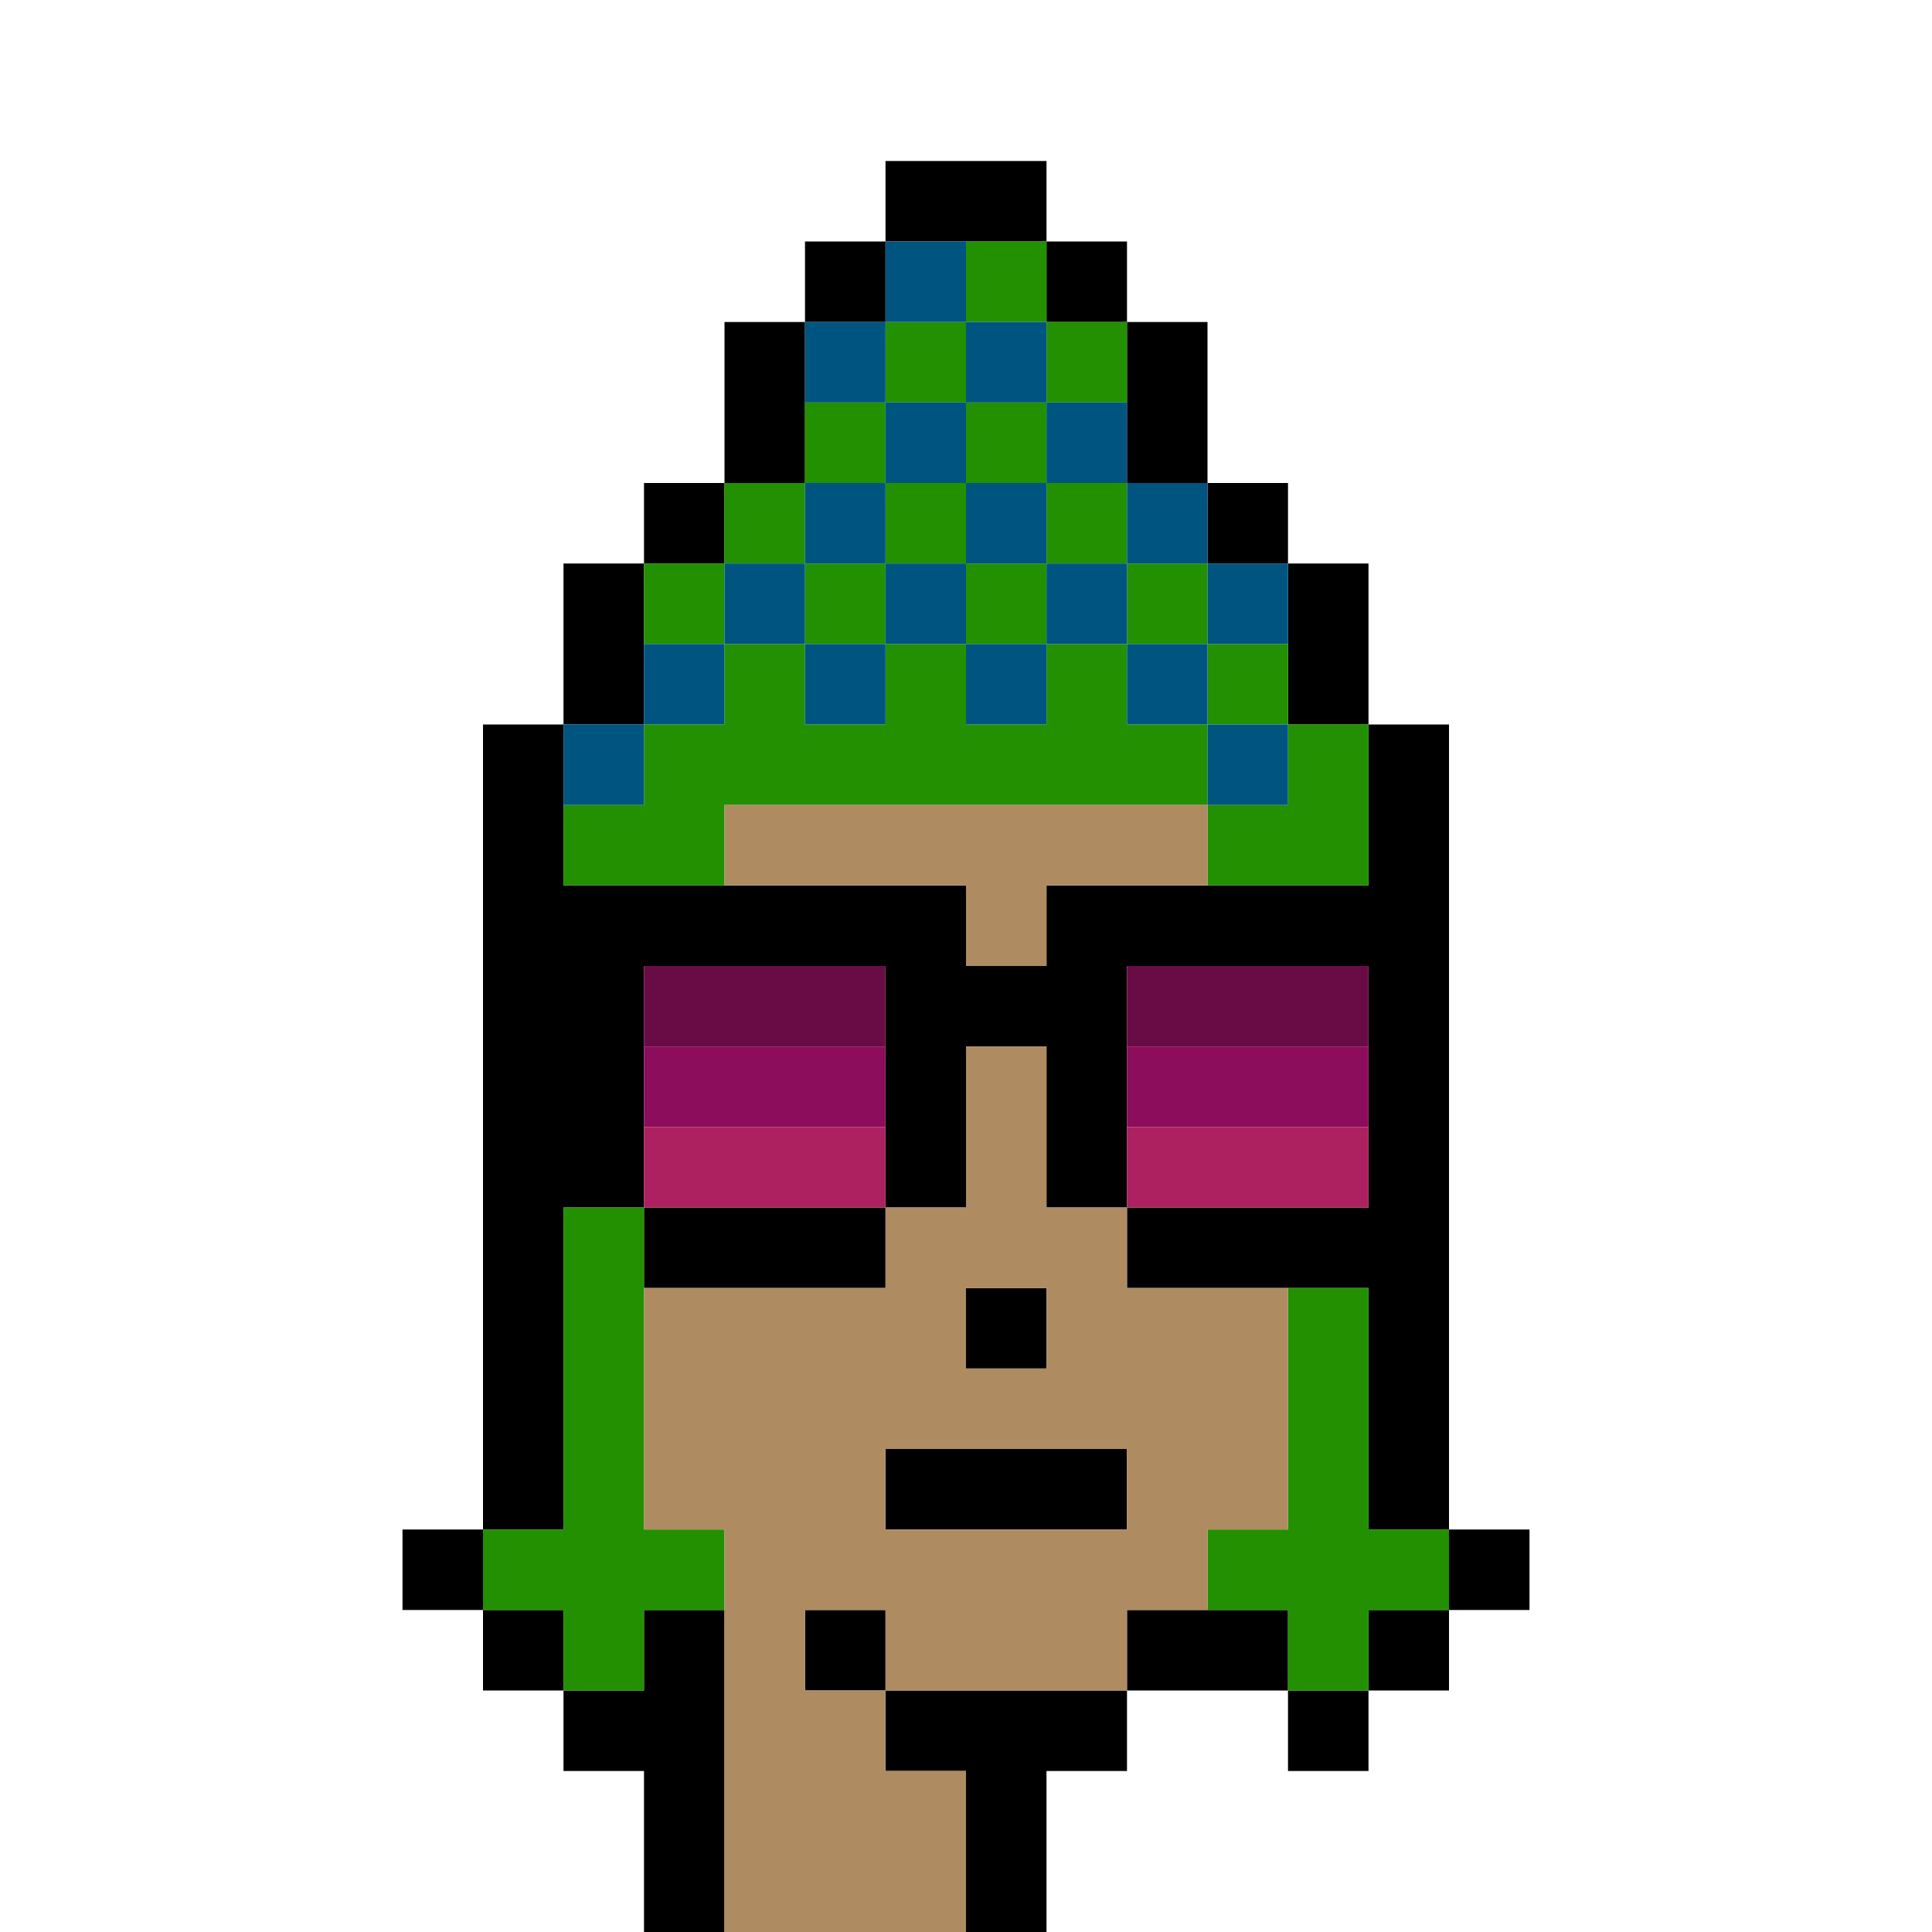 <?xml version="1.0" encoding="UTF-8" standalone="no"?>
<!DOCTYPE svg PUBLIC "-//W3C//DTD SVG 1.1//EN" 
  "http://www.w3.org/Graphics/SVG/1.1/DTD/svg11.dtd">
<svg width="24" height="24"
     xmlns="http://www.w3.org/2000/svg" version="1.1">
 <path d="  M 24,0  L 0,0  L 0,24  L 8,24  L 8,22  L 7,22  L 7,21  L 6,21  L 6,20  L 5,20  L 5,19  L 6,19  L 6,9  L 7,9  L 7,7  L 8,7  L 8,6  L 9,6  L 9,4  L 10,4  L 10,3  L 11,3  L 11,2  L 13,2  L 13,3  L 14,3  L 14,4  L 15,4  L 15,6  L 16,6  L 16,7  L 17,7  L 17,9  L 18,9  L 18,19  L 19,19  L 19,20  L 18,20  L 18,21  L 17,21  L 17,22  L 16,22  L 16,21  L 14,21  L 14,22  L 13,22  L 13,24  L 24,24  Z  " style="fill:rgb(0, 0, 0); fill-opacity:0.000; stroke:none;" />
 <path d="  M 6,20  L 6,19  L 5,19  L 5,20  Z  " style="fill:rgb(0, 0, 0); fill-opacity:1.000; stroke:none;" />
 <path d="  M 18,9  L 17,9  L 17,11  L 13,11  L 13,12  L 12,12  L 12,11  L 7,11  L 7,9  L 6,9  L 6,19  L 7,19  L 7,15  L 8,15  L 8,12  L 11,12  L 11,15  L 12,15  L 12,13  L 13,13  L 13,15  L 14,15  L 14,16  L 17,16  L 17,19  L 18,19  Z  M 14,12  L 17,12  L 17,15  L 14,15  Z  " style="fill:rgb(0, 0, 0); fill-opacity:1.000; stroke:none;" />
 <path d="  M 6,21  L 7,21  L 7,20  L 6,20  Z  " style="fill:rgb(0, 0, 0); fill-opacity:1.000; stroke:none;" />
 <path d="  M 7,9  L 8,9  L 8,7  L 7,7  Z  " style="fill:rgb(0, 0, 0); fill-opacity:1.000; stroke:none;" />
 <path d="  M 8,24  L 9,24  L 9,20  L 8,20  L 8,21  L 7,21  L 7,22  L 8,22  Z  " style="fill:rgb(0, 0, 0); fill-opacity:1.000; stroke:none;" />
 <path d="  M 9,7  L 9,6  L 8,6  L 8,7  Z  " style="fill:rgb(0, 0, 0); fill-opacity:1.000; stroke:none;" />
 <path d="  M 11,16  L 11,15  L 8,15  L 8,16  Z  " style="fill:rgb(0, 0, 0); fill-opacity:1.000; stroke:none;" />
 <path d="  M 9,6  L 10,6  L 10,4  L 9,4  Z  " style="fill:rgb(0, 0, 0); fill-opacity:1.000; stroke:none;" />
 <path d="  M 11,3  L 10,3  L 10,4  L 11,4  Z  " style="fill:rgb(0, 0, 0); fill-opacity:1.000; stroke:none;" />
 <path d="  M 11,20  L 10,20  L 10,21  L 11,21  Z  " style="fill:rgb(0, 0, 0); fill-opacity:1.000; stroke:none;" />
 <path d="  M 11,3  L 13,3  L 13,2  L 11,2  Z  " style="fill:rgb(0, 0, 0); fill-opacity:1.000; stroke:none;" />
 <path d="  M 14,18  L 11,18  L 11,19  L 14,19  Z  " style="fill:rgb(0, 0, 0); fill-opacity:1.000; stroke:none;" />
 <path d="  M 14,21  L 11,21  L 11,22  L 12,22  L 12,24  L 13,24  L 13,22  L 14,22  Z  " style="fill:rgb(0, 0, 0); fill-opacity:1.000; stroke:none;" />
 <path d="  M 13,17  L 13,16  L 12,16  L 12,17  Z  " style="fill:rgb(0, 0, 0); fill-opacity:1.000; stroke:none;" />
 <path d="  M 14,4  L 14,3  L 13,3  L 13,4  Z  " style="fill:rgb(0, 0, 0); fill-opacity:1.000; stroke:none;" />
 <path d="  M 15,4  L 14,4  L 14,6  L 15,6  Z  " style="fill:rgb(0, 0, 0); fill-opacity:1.000; stroke:none;" />
 <path d="  M 16,20  L 14,20  L 14,21  L 16,21  Z  " style="fill:rgb(0, 0, 0); fill-opacity:1.000; stroke:none;" />
 <path d="  M 15,7  L 16,7  L 16,6  L 15,6  Z  " style="fill:rgb(0, 0, 0); fill-opacity:1.000; stroke:none;" />
 <path d="  M 17,7  L 16,7  L 16,9  L 17,9  Z  " style="fill:rgb(0, 0, 0); fill-opacity:1.000; stroke:none;" />
 <path d="  M 17,22  L 17,21  L 16,21  L 16,22  Z  " style="fill:rgb(0, 0, 0); fill-opacity:1.000; stroke:none;" />
 <path d="  M 17,20  L 17,21  L 18,21  L 18,20  Z  " style="fill:rgb(0, 0, 0); fill-opacity:1.000; stroke:none;" />
 <path d="  M 18,20  L 19,20  L 19,19  L 18,19  Z  " style="fill:rgb(0, 0, 0); fill-opacity:1.000; stroke:none;" />
 <path d="  M 8,15  L 7,15  L 7,19  L 6,19  L 6,20  L 7,20  L 7,21  L 8,21  L 8,20  L 9,20  L 9,19  L 8,19  Z  " style="fill:rgb(34, 144, 0); fill-opacity:1.000; stroke:none;" />
 <path d="  M 9,9  L 8,9  L 8,10  L 7,10  L 7,11  L 9,11  L 9,10  L 15,10  L 15,9  L 14,9  L 14,8  L 13,8  L 13,9  L 12,9  L 12,8  L 11,8  L 11,9  L 10,9  L 10,8  L 9,8  Z  " style="fill:rgb(34, 144, 0); fill-opacity:1.000; stroke:none;" />
 <path d="  M 8,7  L 8,8  L 9,8  L 9,7  Z  " style="fill:rgb(34, 144, 0); fill-opacity:1.000; stroke:none;" />
 <path d="  M 10,7  L 10,6  L 9,6  L 9,7  Z  " style="fill:rgb(34, 144, 0); fill-opacity:1.000; stroke:none;" />
 <path d="  M 11,5  L 10,5  L 10,6  L 11,6  Z  " style="fill:rgb(34, 144, 0); fill-opacity:1.000; stroke:none;" />
 <path d="  M 10,7  L 10,8  L 11,8  L 11,7  Z  " style="fill:rgb(34, 144, 0); fill-opacity:1.000; stroke:none;" />
 <path d="  M 11,4  L 11,5  L 12,5  L 12,4  Z  " style="fill:rgb(34, 144, 0); fill-opacity:1.000; stroke:none;" />
 <path d="  M 12,6  L 11,6  L 11,7  L 12,7  Z  " style="fill:rgb(34, 144, 0); fill-opacity:1.000; stroke:none;" />
 <path d="  M 13,3  L 12,3  L 12,4  L 13,4  Z  " style="fill:rgb(34, 144, 0); fill-opacity:1.000; stroke:none;" />
 <path d="  M 13,6  L 13,5  L 12,5  L 12,6  Z  " style="fill:rgb(34, 144, 0); fill-opacity:1.000; stroke:none;" />
 <path d="  M 13,8  L 13,7  L 12,7  L 12,8  Z  " style="fill:rgb(34, 144, 0); fill-opacity:1.000; stroke:none;" />
 <path d="  M 13,4  L 13,5  L 14,5  L 14,4  Z  " style="fill:rgb(34, 144, 0); fill-opacity:1.000; stroke:none;" />
 <path d="  M 14,6  L 13,6  L 13,7  L 14,7  Z  " style="fill:rgb(34, 144, 0); fill-opacity:1.000; stroke:none;" />
 <path d="  M 15,8  L 15,7  L 14,7  L 14,8  Z  " style="fill:rgb(34, 144, 0); fill-opacity:1.000; stroke:none;" />
 <path d="  M 16,8  L 15,8  L 15,9  L 16,9  Z  " style="fill:rgb(34, 144, 0); fill-opacity:1.000; stroke:none;" />
 <path d="  M 16,9  L 16,10  L 15,10  L 15,11  L 17,11  L 17,9  Z  " style="fill:rgb(34, 144, 0); fill-opacity:1.000; stroke:none;" />
 <path d="  M 15,20  L 16,20  L 16,21  L 17,21  L 17,20  L 18,20  L 18,19  L 17,19  L 17,16  L 16,16  L 16,19  L 15,19  Z  " style="fill:rgb(34, 144, 0); fill-opacity:1.000; stroke:none;" />
 <path d="  M 8,10  L 8,9  L 7,9  L 7,10  Z  " style="fill:rgb(0, 85, 128); fill-opacity:1.000; stroke:none;" />
 <path d="  M 9,8  L 8,8  L 8,9  L 9,9  Z  " style="fill:rgb(0, 85, 128); fill-opacity:1.000; stroke:none;" />
 <path d="  M 9,7  L 9,8  L 10,8  L 10,7  Z  " style="fill:rgb(0, 85, 128); fill-opacity:1.000; stroke:none;" />
 <path d="  M 11,5  L 11,4  L 10,4  L 10,5  Z  " style="fill:rgb(0, 85, 128); fill-opacity:1.000; stroke:none;" />
 <path d="  M 10,7  L 11,7  L 11,6  L 10,6  Z  " style="fill:rgb(0, 85, 128); fill-opacity:1.000; stroke:none;" />
 <path d="  M 10,9  L 11,9  L 11,8  L 10,8  Z  " style="fill:rgb(0, 85, 128); fill-opacity:1.000; stroke:none;" />
 <path d="  M 12,4  L 12,3  L 11,3  L 11,4  Z  " style="fill:rgb(0, 85, 128); fill-opacity:1.000; stroke:none;" />
 <path d="  M 12,5  L 11,5  L 11,6  L 12,6  Z  " style="fill:rgb(0, 85, 128); fill-opacity:1.000; stroke:none;" />
 <path d="  M 11,7  L 11,8  L 12,8  L 12,7  Z  " style="fill:rgb(0, 85, 128); fill-opacity:1.000; stroke:none;" />
 <path d="  M 13,4  L 12,4  L 12,5  L 13,5  Z  " style="fill:rgb(0, 85, 128); fill-opacity:1.000; stroke:none;" />
 <path d="  M 13,6  L 12,6  L 12,7  L 13,7  Z  " style="fill:rgb(0, 85, 128); fill-opacity:1.000; stroke:none;" />
 <path d="  M 12,9  L 13,9  L 13,8  L 12,8  Z  " style="fill:rgb(0, 85, 128); fill-opacity:1.000; stroke:none;" />
 <path d="  M 13,5  L 13,6  L 14,6  L 14,5  Z  " style="fill:rgb(0, 85, 128); fill-opacity:1.000; stroke:none;" />
 <path d="  M 13,7  L 13,8  L 14,8  L 14,7  Z  " style="fill:rgb(0, 85, 128); fill-opacity:1.000; stroke:none;" />
 <path d="  M 15,6  L 14,6  L 14,7  L 15,7  Z  " style="fill:rgb(0, 85, 128); fill-opacity:1.000; stroke:none;" />
 <path d="  M 14,9  L 15,9  L 15,8  L 14,8  Z  " style="fill:rgb(0, 85, 128); fill-opacity:1.000; stroke:none;" />
 <path d="  M 15,7  L 15,8  L 16,8  L 16,7  Z  " style="fill:rgb(0, 85, 128); fill-opacity:1.000; stroke:none;" />
 <path d="  M 16,10  L 16,9  L 15,9  L 15,10  Z  " style="fill:rgb(0, 85, 128); fill-opacity:1.000; stroke:none;" />
 <path d="  M 8,12  L 8,13  L 11,13  L 11,12  Z  " style="fill:rgb(105, 12, 69); fill-opacity:1.000; stroke:none;" />
 <path d="  M 14,12  L 14,13  L 17,13  L 17,12  Z  " style="fill:rgb(105, 12, 69); fill-opacity:1.000; stroke:none;" />
 <path d="  M 11,14  L 11,13  L 8,13  L 8,14  Z  " style="fill:rgb(140, 13, 91); fill-opacity:1.000; stroke:none;" />
 <path d="  M 17,14  L 17,13  L 14,13  L 14,14  Z  " style="fill:rgb(140, 13, 91); fill-opacity:1.000; stroke:none;" />
 <path d="  M 8,14  L 8,15  L 11,15  L 11,14  Z  " style="fill:rgb(173, 33, 96); fill-opacity:1.000; stroke:none;" />
 <path d="  M 17,14  L 14,14  L 14,15  L 17,15  Z  " style="fill:rgb(173, 33, 96); fill-opacity:1.000; stroke:none;" />
 <path d="  M 11,15  L 11,16  L 8,16  L 8,19  L 9,19  L 9,24  L 12,24  L 12,22  L 11,22  L 11,21  L 14,21  L 14,20  L 15,20  L 15,19  L 16,19  L 16,16  L 14,16  L 14,15  L 13,15  L 13,13  L 12,13  L 12,15  Z  M 11,19  L 11,18  L 14,18  L 14,19  Z  M 13,17  L 12,17  L 12,16  L 13,16  Z  M 10,21  L 10,20  L 11,20  L 11,21  Z  " style="fill:rgb(174, 139, 97); fill-opacity:1.000; stroke:none;" />
 <path d="  M 9,10  L 9,11  L 12,11  L 12,12  L 13,12  L 13,11  L 15,11  L 15,10  Z  " style="fill:rgb(174, 139, 97); fill-opacity:1.000; stroke:none;" />
</svg>
